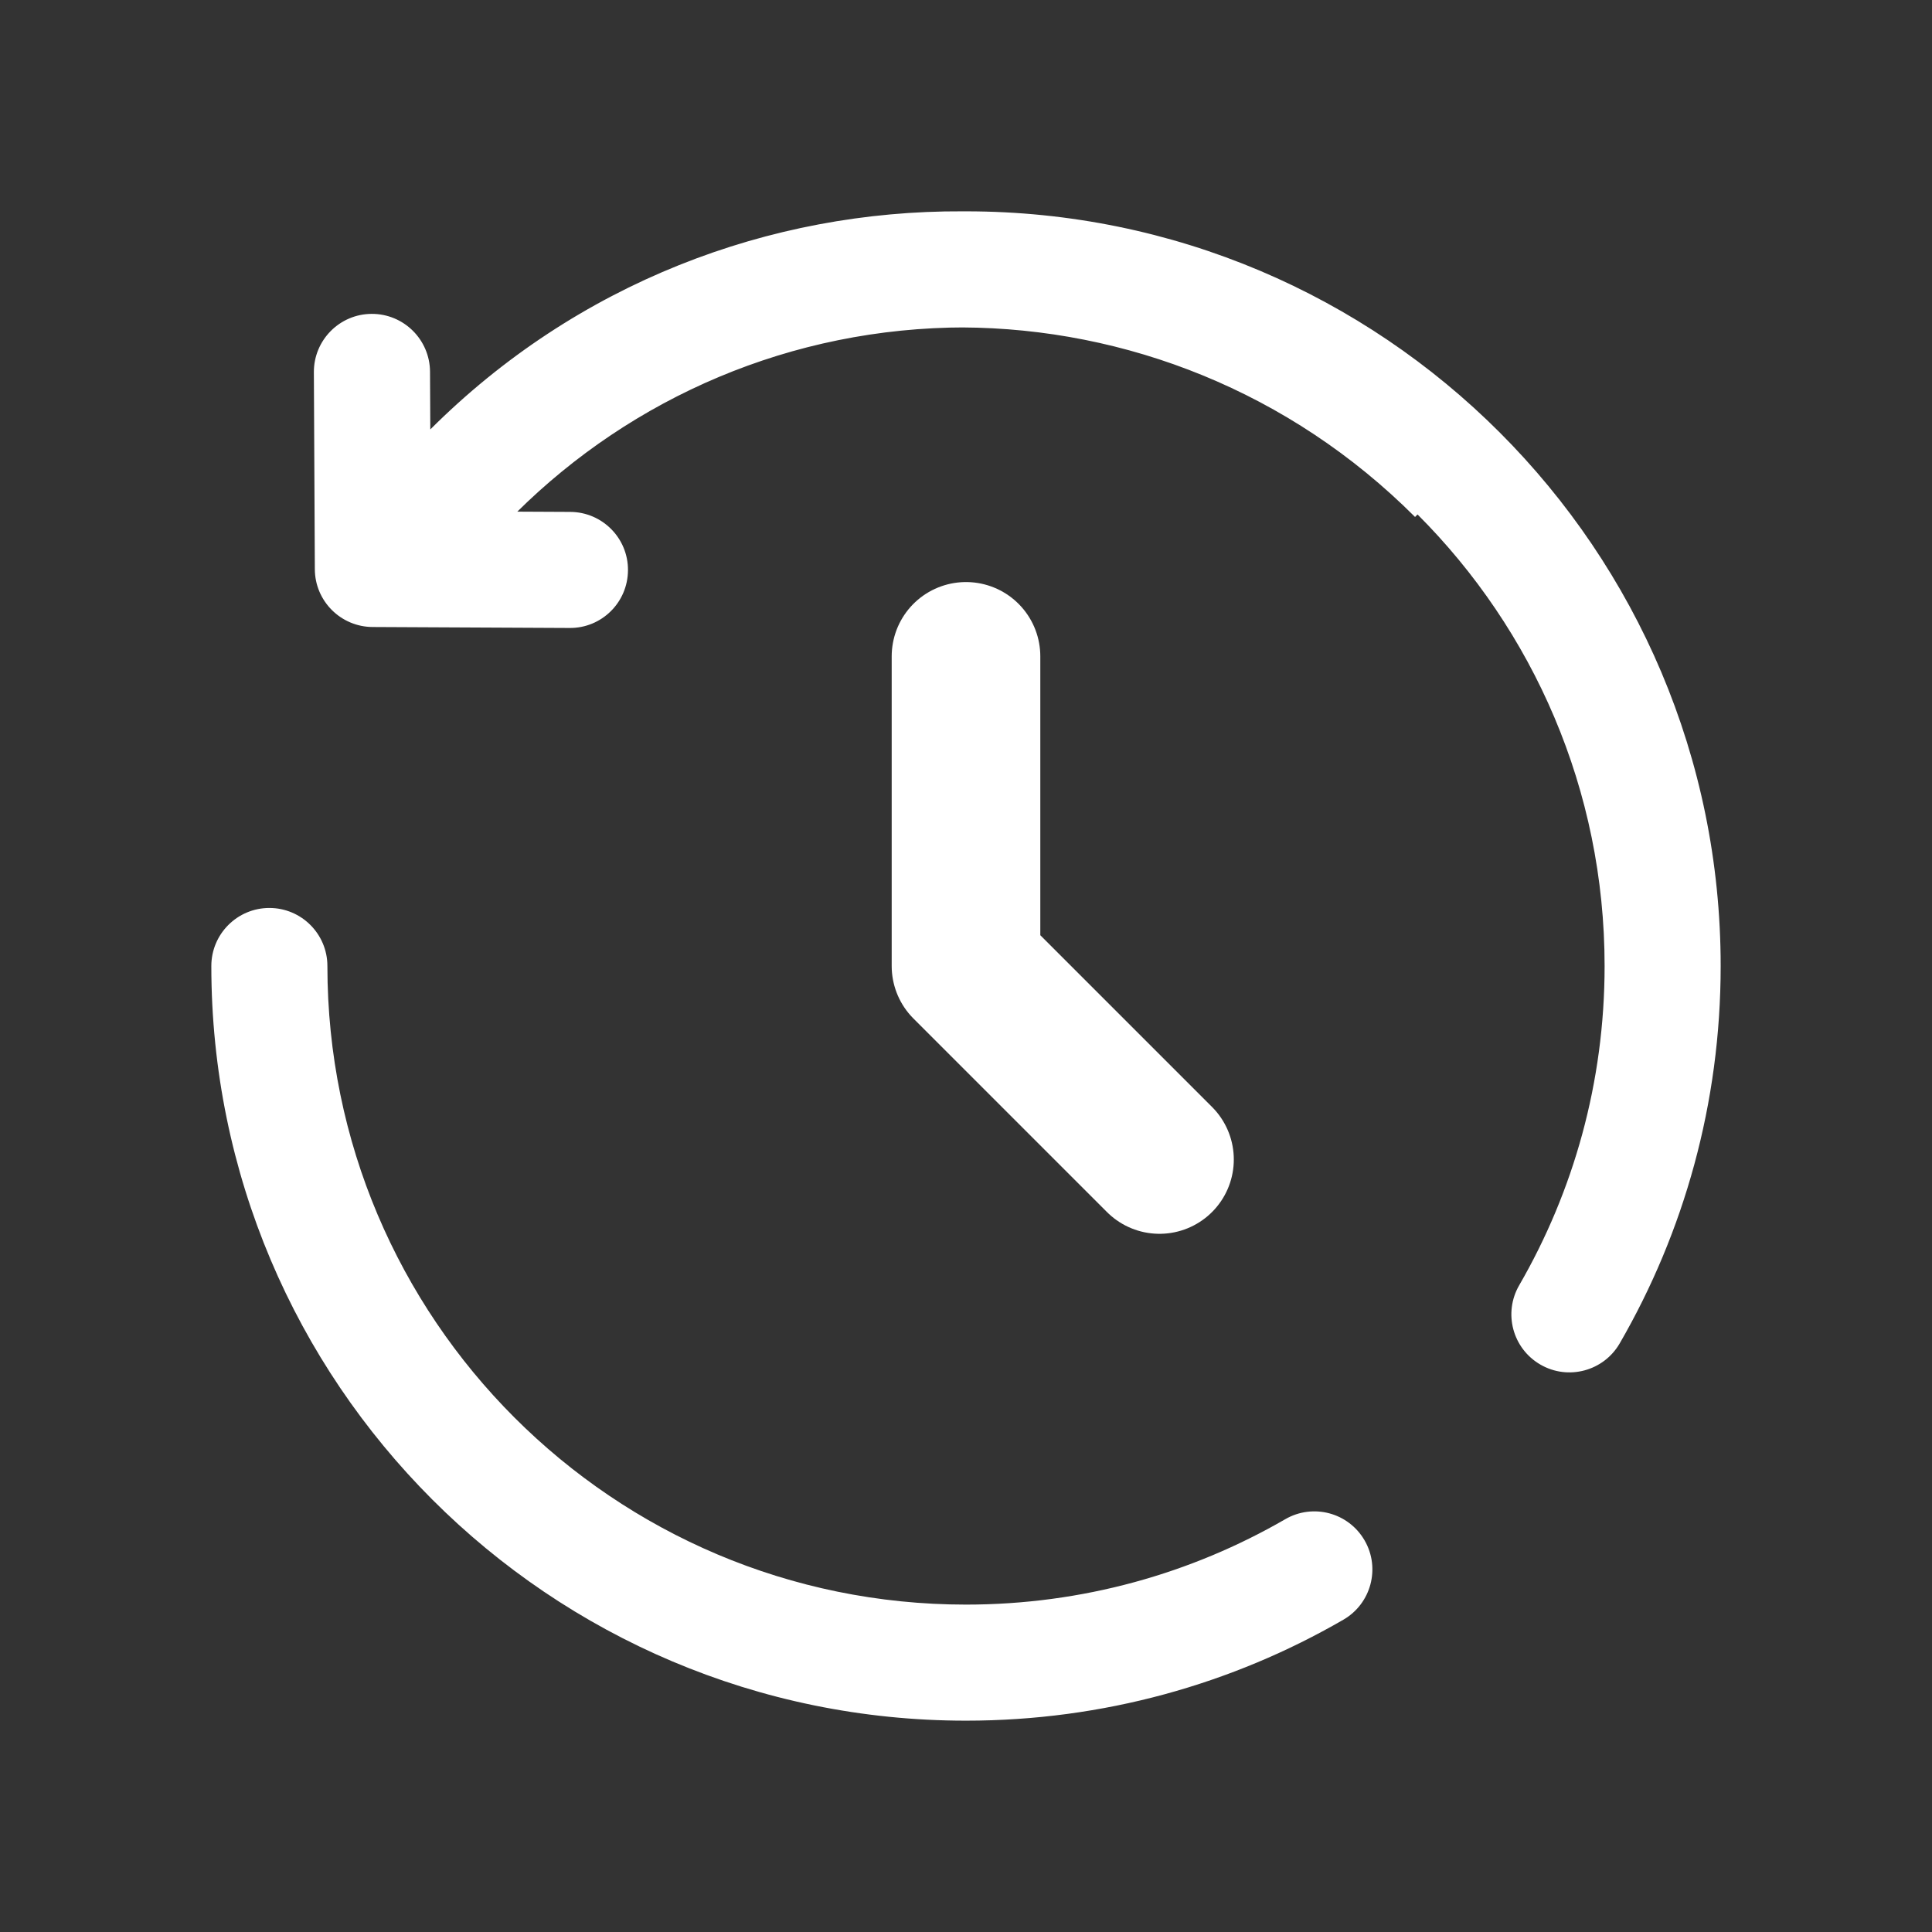 <svg width="26" height="26" viewBox="0 0 26 26" fill="none" xmlns="http://www.w3.org/2000/svg">
<rect x="0" y="0" width="26" height="26" fill="#333333" stroke="none"/>
<path d="M13 8.833V13L15.604 15.604" stroke="white" stroke-width="2" stroke-linecap="round" stroke-linejoin="round"/>
<path d="M5.019 7.657L4.237 7.661C4.239 8.089 4.586 8.436 5.015 8.438L5.019 7.657ZM7.666 8.451C8.098 8.454 8.449 8.106 8.451 7.674C8.454 7.243 8.106 6.891 7.674 6.889L7.666 8.451ZM5.787 5.001C5.784 4.57 5.433 4.222 5.001 4.224C4.57 4.226 4.222 4.578 4.224 5.009L5.787 5.001ZM4.406 13C4.406 12.569 4.056 12.219 3.625 12.219C3.194 12.219 2.844 12.569 2.844 13H4.406ZM18.079 21.797C18.452 21.581 18.58 21.103 18.364 20.73C18.148 20.356 17.67 20.228 17.296 20.445L18.079 21.797ZM20.445 17.296C20.228 17.67 20.356 18.148 20.73 18.364C21.103 18.58 21.581 18.452 21.797 18.079L20.445 17.296ZM5.855 5.783C5.548 6.086 5.545 6.581 5.849 6.887C6.153 7.194 6.647 7.196 6.954 6.893L5.855 5.783ZM20.148 5.852C16.169 1.873 9.738 1.832 5.785 5.785L6.89 6.89C10.223 3.558 15.664 3.577 19.043 6.957L20.148 5.852ZM5.785 5.785L4.466 7.104L5.571 8.209L6.89 6.89L5.785 5.785ZM5.015 8.438L7.666 8.451L7.674 6.889L5.023 6.876L5.015 8.438ZM5.8 7.653L5.787 5.001L4.224 5.009L4.237 7.661L5.8 7.653ZM13 4.406C17.746 4.406 21.594 8.254 21.594 13H23.156C23.156 7.391 18.609 2.844 13 2.844V4.406ZM13 21.594C8.254 21.594 4.406 17.746 4.406 13H2.844C2.844 18.609 7.391 23.156 13 23.156V21.594ZM17.296 20.445C16.033 21.175 14.567 21.594 13 21.594V23.156C14.849 23.156 16.584 22.662 18.079 21.797L17.296 20.445ZM21.594 13C21.594 14.567 21.175 16.033 20.445 17.296L21.797 18.079C22.662 16.584 23.156 14.849 23.156 13H21.594ZM6.954 6.893C8.507 5.355 10.642 4.406 13 4.406V2.844C10.214 2.844 7.689 3.967 5.855 5.783L6.954 6.893Z" fill="white"/>
</svg>
